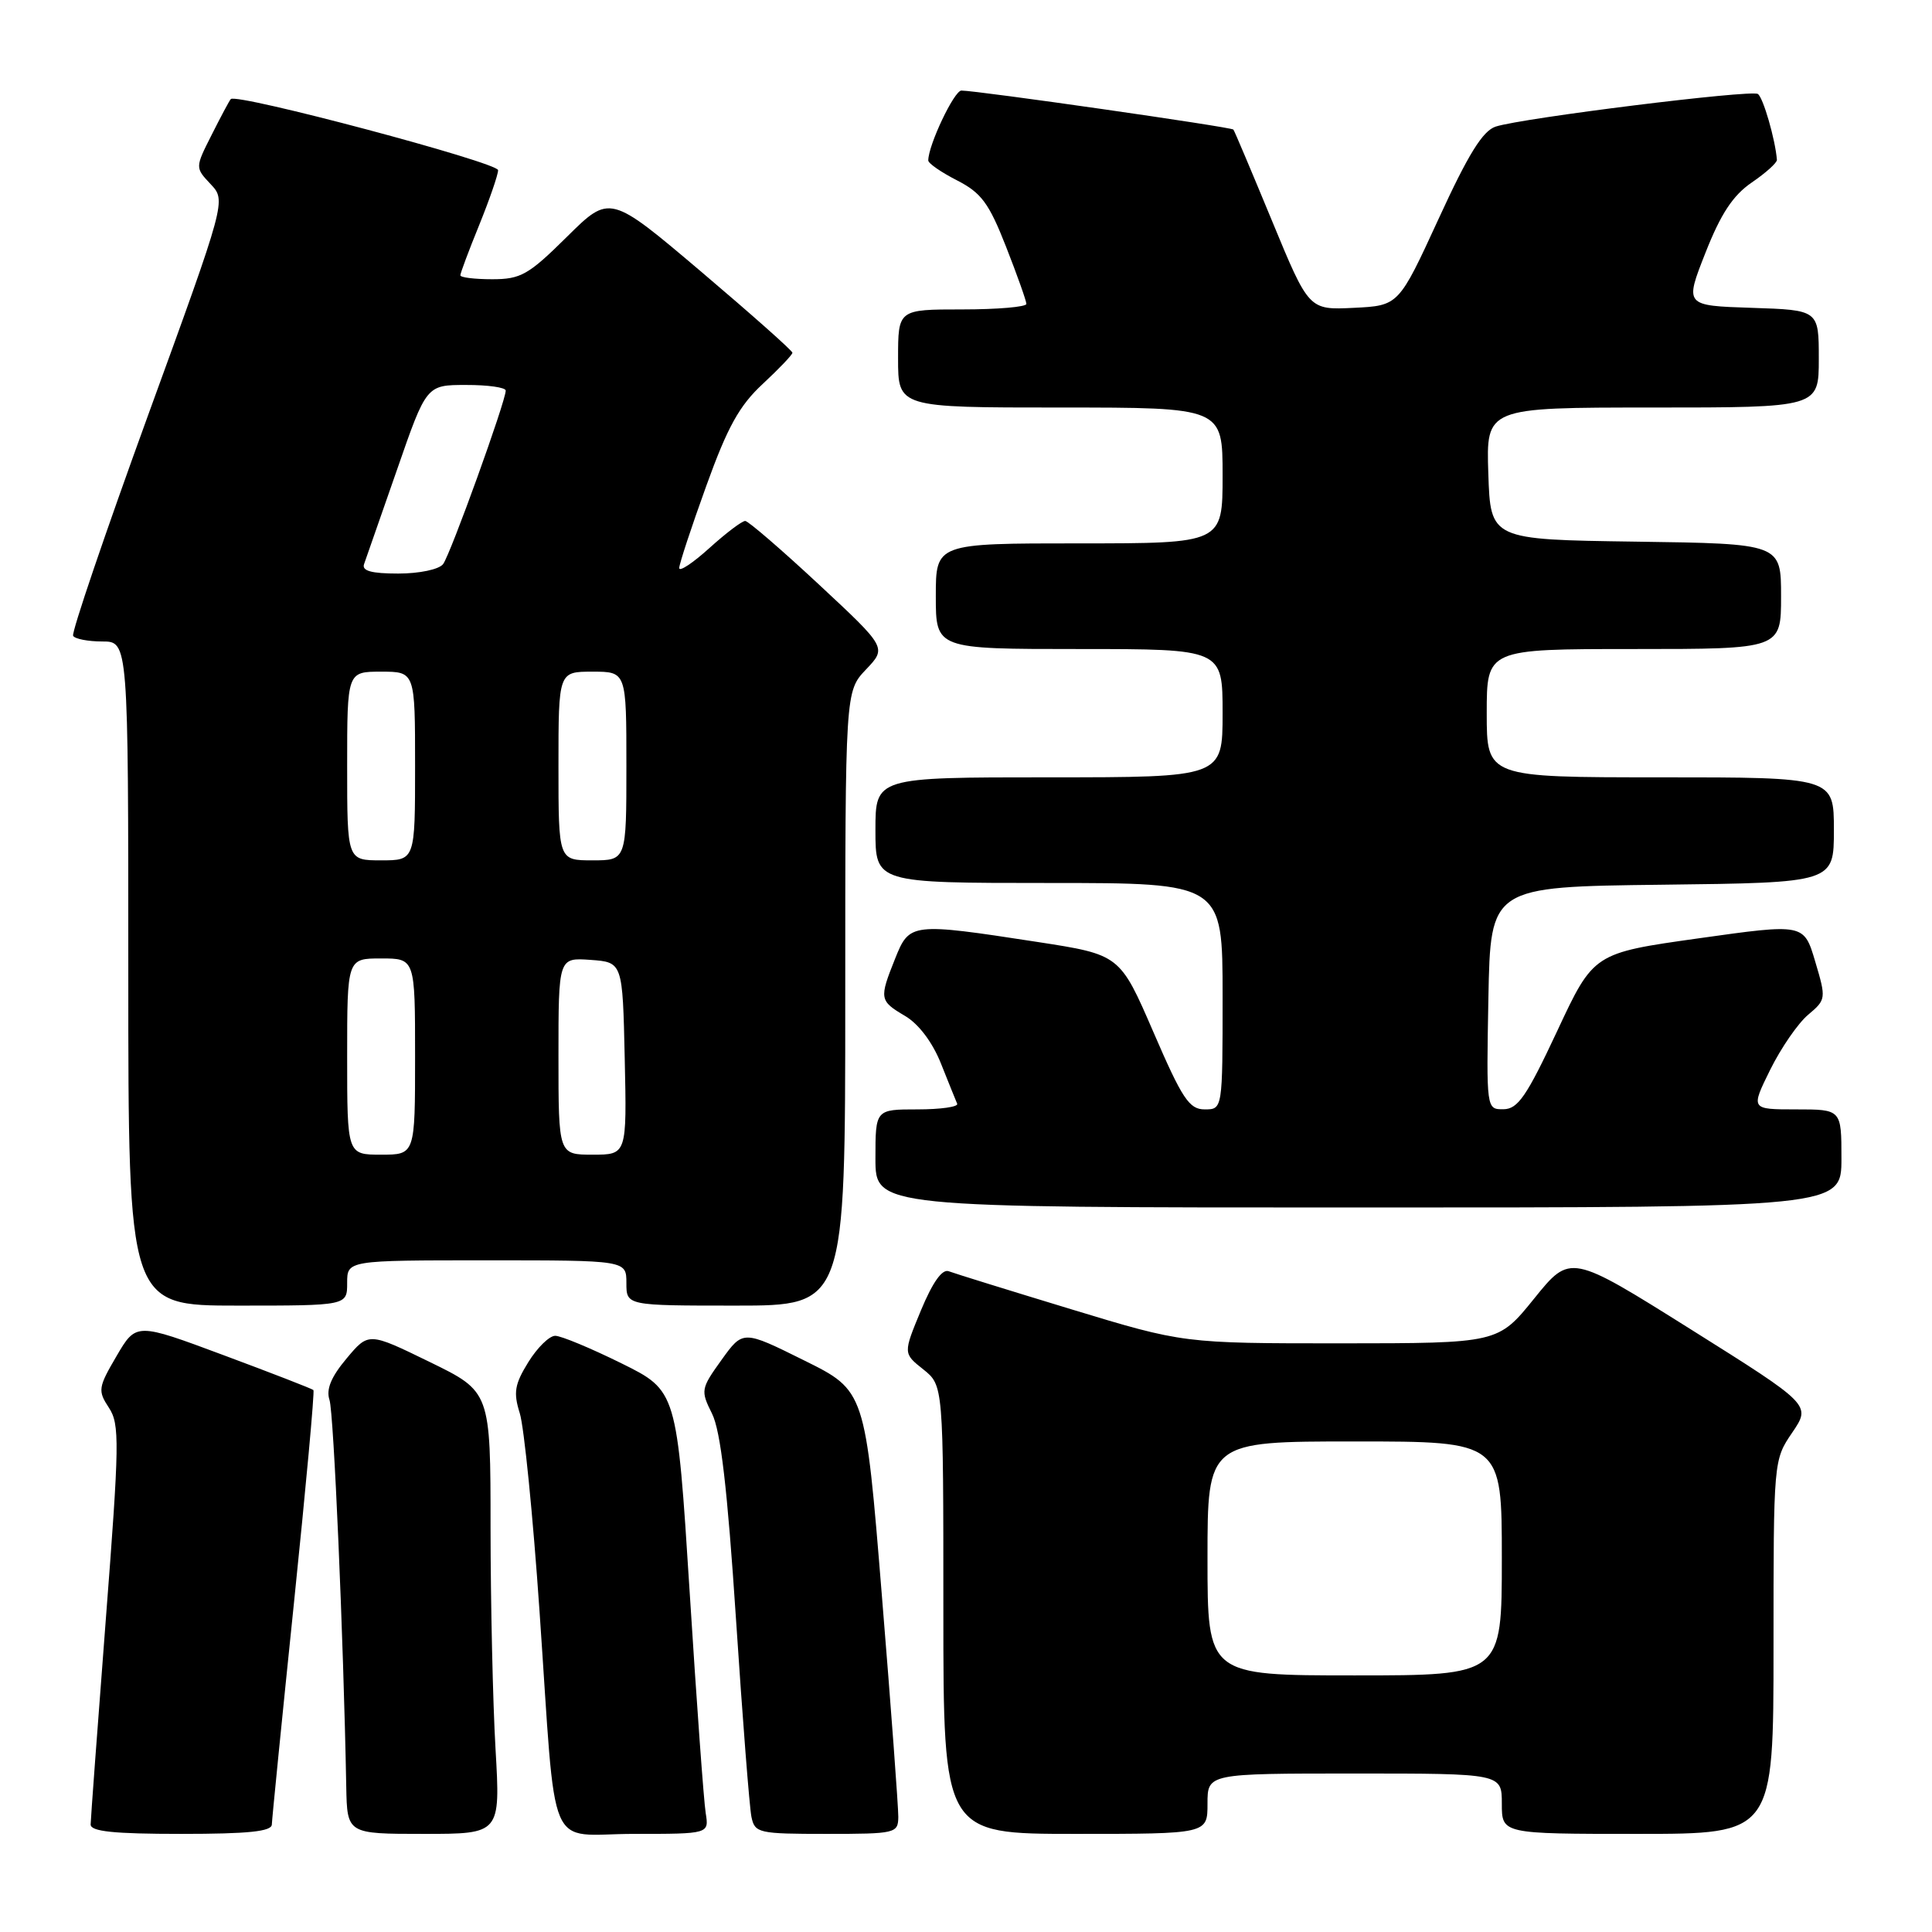 <?xml version="1.0" encoding="UTF-8" standalone="no"?>
<!DOCTYPE svg PUBLIC "-//W3C//DTD SVG 1.1//EN" "http://www.w3.org/Graphics/SVG/1.1/DTD/svg11.dtd" >
<svg xmlns="http://www.w3.org/2000/svg" xmlns:xlink="http://www.w3.org/1999/xlink" version="1.1" viewBox="0 0 256 256">
 <g >
 <path fill="currentColor"
d=" M 36.02 241.75 C 36.04 241.06 37.35 227.90 38.94 212.50 C 40.53 197.10 41.70 184.36 41.53 184.19 C 41.36 184.02 36.00 181.94 29.63 179.57 C 18.04 175.25 18.04 175.25 15.44 179.69 C 13.01 183.84 12.94 184.27 14.43 186.53 C 15.87 188.73 15.83 191.15 14.01 214.72 C 12.92 228.90 12.02 241.06 12.01 241.75 C 12.00 242.68 15.06 243.00 24.00 243.00 C 32.92 243.00 36.01 242.68 36.02 241.75 Z  M 65.66 231.75 C 65.30 225.56 65.01 212.38 65.00 202.45 C 65.00 184.40 65.00 184.40 56.92 180.46 C 48.84 176.52 48.84 176.52 45.92 180.01 C 43.87 182.45 43.19 184.10 43.66 185.50 C 44.22 187.21 45.51 216.79 45.88 236.75 C 46.00 243.00 46.00 243.00 56.15 243.00 C 66.31 243.00 66.31 243.00 65.66 231.75 Z  M 93.51 240.25 C 93.26 238.74 92.30 225.53 91.38 210.89 C 89.69 184.28 89.69 184.28 82.33 180.64 C 78.28 178.64 74.34 177.00 73.57 177.00 C 72.79 177.00 71.19 178.57 70.00 180.50 C 68.19 183.43 68.01 184.51 68.87 187.25 C 69.44 189.04 70.62 200.85 71.49 213.50 C 73.78 246.60 72.25 243.00 84.02 243.00 C 93.95 243.00 93.95 243.00 93.51 240.25 Z  M 119.03 240.75 C 119.04 239.51 118.07 226.30 116.85 211.39 C 114.65 184.27 114.65 184.27 106.55 180.26 C 98.45 176.24 98.45 176.24 95.61 180.19 C 92.86 184.02 92.82 184.25 94.35 187.32 C 95.49 189.61 96.38 197.22 97.52 214.50 C 98.39 227.70 99.31 239.51 99.57 240.75 C 100.02 242.89 100.49 243.00 109.52 243.00 C 118.68 243.00 119.00 242.92 119.03 240.75 Z  M 160.00 239.00 C 160.00 235.00 160.00 235.00 179.50 235.00 C 199.00 235.00 199.00 235.00 199.00 239.00 C 199.00 243.00 199.00 243.00 217.00 243.00 C 235.00 243.00 235.00 243.00 235.00 218.23 C 235.00 193.50 235.00 193.46 237.49 189.81 C 239.97 186.15 239.97 186.15 224.03 176.14 C 208.08 166.13 208.08 166.13 203.29 172.06 C 198.50 177.99 198.50 177.99 177.65 178.00 C 156.81 178.00 156.81 178.00 141.93 173.48 C 133.74 170.99 126.45 168.73 125.72 168.45 C 124.85 168.11 123.59 169.88 122.03 173.63 C 119.67 179.33 119.67 179.33 122.34 181.45 C 125.00 183.58 125.00 183.58 125.00 213.29 C 125.00 243.00 125.00 243.00 142.50 243.00 C 160.00 243.00 160.00 243.00 160.00 239.00 Z  M 46.00 170.00 C 46.00 167.00 46.00 167.00 64.50 167.00 C 83.00 167.00 83.00 167.00 83.00 170.00 C 83.00 173.00 83.00 173.00 97.50 173.00 C 112.00 173.00 112.00 173.00 112.00 132.30 C 112.00 91.61 112.00 91.61 114.75 88.71 C 117.50 85.82 117.50 85.82 108.50 77.44 C 103.55 72.83 99.16 69.05 98.75 69.03 C 98.34 69.01 96.20 70.63 94.00 72.62 C 91.80 74.61 90.00 75.80 90.00 75.27 C 90.00 74.74 91.61 69.85 93.58 64.40 C 96.40 56.57 97.97 53.74 101.08 50.86 C 103.23 48.86 105.00 47.01 105.00 46.74 C 105.00 46.47 99.56 41.64 92.91 36.00 C 80.81 25.75 80.81 25.75 75.13 31.37 C 70.03 36.42 69.01 37.00 65.22 37.00 C 62.90 37.00 61.00 36.77 61.00 36.48 C 61.00 36.19 62.12 33.19 63.50 29.81 C 64.87 26.42 66.00 23.16 66.00 22.55 C 66.00 21.53 31.31 12.30 30.58 13.13 C 30.39 13.33 29.26 15.46 28.05 17.86 C 25.85 22.21 25.85 22.21 27.91 24.40 C 29.97 26.59 29.97 26.59 19.61 55.05 C 13.92 70.70 9.45 83.84 9.69 84.25 C 9.92 84.66 11.67 85.00 13.56 85.00 C 17.00 85.00 17.00 85.00 17.00 129.00 C 17.00 173.00 17.00 173.00 31.50 173.00 C 46.00 173.00 46.00 173.00 46.00 170.00 Z  M 244.00 153.50 C 244.00 147.00 244.00 147.00 237.98 147.00 C 231.97 147.00 231.97 147.00 234.56 141.75 C 235.99 138.86 238.25 135.58 239.59 134.46 C 241.97 132.45 241.99 132.33 240.52 127.39 C 239.03 122.37 239.03 122.37 225.10 124.33 C 211.16 126.29 211.16 126.29 206.33 136.63 C 202.29 145.26 201.13 146.96 199.22 146.98 C 196.95 147.00 196.95 147.00 197.22 132.25 C 197.50 117.50 197.50 117.50 220.25 117.23 C 243.00 116.96 243.00 116.96 243.00 109.98 C 243.00 103.00 243.00 103.00 220.00 103.00 C 197.00 103.00 197.00 103.00 197.00 94.50 C 197.00 86.00 197.00 86.00 216.50 86.00 C 236.00 86.00 236.00 86.00 236.00 79.02 C 236.00 72.04 236.00 72.04 216.75 71.77 C 197.50 71.50 197.50 71.50 197.21 62.75 C 196.92 54.00 196.92 54.00 218.96 54.00 C 241.00 54.00 241.00 54.00 241.00 47.54 C 241.00 41.08 241.00 41.08 232.11 40.79 C 223.22 40.50 223.22 40.50 225.98 33.50 C 228.01 28.34 229.62 25.89 232.12 24.18 C 233.98 22.91 235.48 21.56 235.45 21.18 C 235.24 18.49 233.62 12.88 232.92 12.45 C 231.98 11.87 201.81 15.62 198.20 16.77 C 196.48 17.32 194.57 20.39 190.62 29.00 C 185.33 40.50 185.33 40.50 179.38 40.79 C 173.43 41.08 173.43 41.08 168.56 29.29 C 165.88 22.81 163.58 17.35 163.43 17.17 C 163.17 16.83 129.47 12.00 127.39 12.00 C 126.43 12.00 123.00 19.24 123.00 21.26 C 123.00 21.65 124.72 22.83 126.81 23.90 C 130.03 25.55 131.04 26.91 133.31 32.70 C 134.79 36.47 136.00 39.88 136.00 40.27 C 136.00 40.67 132.18 41.00 127.50 41.00 C 119.00 41.00 119.00 41.00 119.00 47.50 C 119.00 54.00 119.00 54.00 140.50 54.00 C 162.00 54.00 162.00 54.00 162.00 63.00 C 162.00 72.00 162.00 72.00 143.00 72.00 C 124.00 72.00 124.00 72.00 124.00 79.00 C 124.00 86.00 124.00 86.00 143.00 86.00 C 162.00 86.00 162.00 86.00 162.00 94.50 C 162.00 103.00 162.00 103.00 139.00 103.00 C 116.00 103.00 116.00 103.00 116.00 110.00 C 116.00 117.00 116.00 117.00 139.00 117.00 C 162.00 117.00 162.00 117.00 162.00 132.00 C 162.00 147.00 162.00 147.00 159.63 147.00 C 157.58 147.00 156.66 145.62 152.83 136.75 C 148.39 126.50 148.39 126.50 137.44 124.81 C 120.73 122.24 120.51 122.27 118.61 127.02 C 116.48 132.34 116.52 132.61 119.93 134.62 C 121.73 135.68 123.56 138.11 124.68 140.92 C 125.68 143.43 126.65 145.83 126.83 146.25 C 127.02 146.66 124.65 147.00 121.58 147.00 C 116.00 147.00 116.00 147.00 116.00 153.50 C 116.00 160.00 116.00 160.00 180.00 160.00 C 244.00 160.00 244.00 160.00 244.00 153.50 Z  M 160.00 206.50 C 160.00 191.00 160.00 191.00 179.50 191.00 C 199.00 191.00 199.00 191.00 199.00 206.50 C 199.00 222.00 199.00 222.00 179.50 222.00 C 160.00 222.00 160.00 222.00 160.00 206.50 Z  M 46.00 140.00 C 46.00 127.00 46.00 127.00 50.50 127.00 C 55.00 127.00 55.00 127.00 55.00 140.00 C 55.00 153.00 55.00 153.00 50.50 153.00 C 46.00 153.00 46.00 153.00 46.00 140.00 Z  M 74.00 139.94 C 74.00 126.89 74.00 126.89 78.25 127.19 C 82.50 127.50 82.50 127.50 82.78 140.25 C 83.06 153.00 83.06 153.00 78.53 153.00 C 74.00 153.00 74.00 153.00 74.00 139.94 Z  M 46.00 101.50 C 46.00 89.00 46.00 89.00 50.50 89.00 C 55.00 89.00 55.00 89.00 55.00 101.50 C 55.00 114.00 55.00 114.00 50.50 114.00 C 46.00 114.00 46.00 114.00 46.00 101.50 Z  M 74.00 101.50 C 74.00 89.00 74.00 89.00 78.50 89.00 C 83.00 89.00 83.00 89.00 83.00 101.50 C 83.00 114.00 83.00 114.00 78.50 114.00 C 74.00 114.00 74.00 114.00 74.00 101.50 Z  M 48.24 74.75 C 48.49 74.06 50.45 68.44 52.60 62.26 C 56.50 51.01 56.50 51.01 61.75 51.01 C 64.64 51.00 67.00 51.34 67.01 51.75 C 67.03 53.12 59.68 73.48 58.71 74.75 C 58.17 75.45 55.58 76.00 52.77 76.00 C 49.21 76.00 47.92 75.64 48.24 74.75 Z "/>
</g>
</svg>